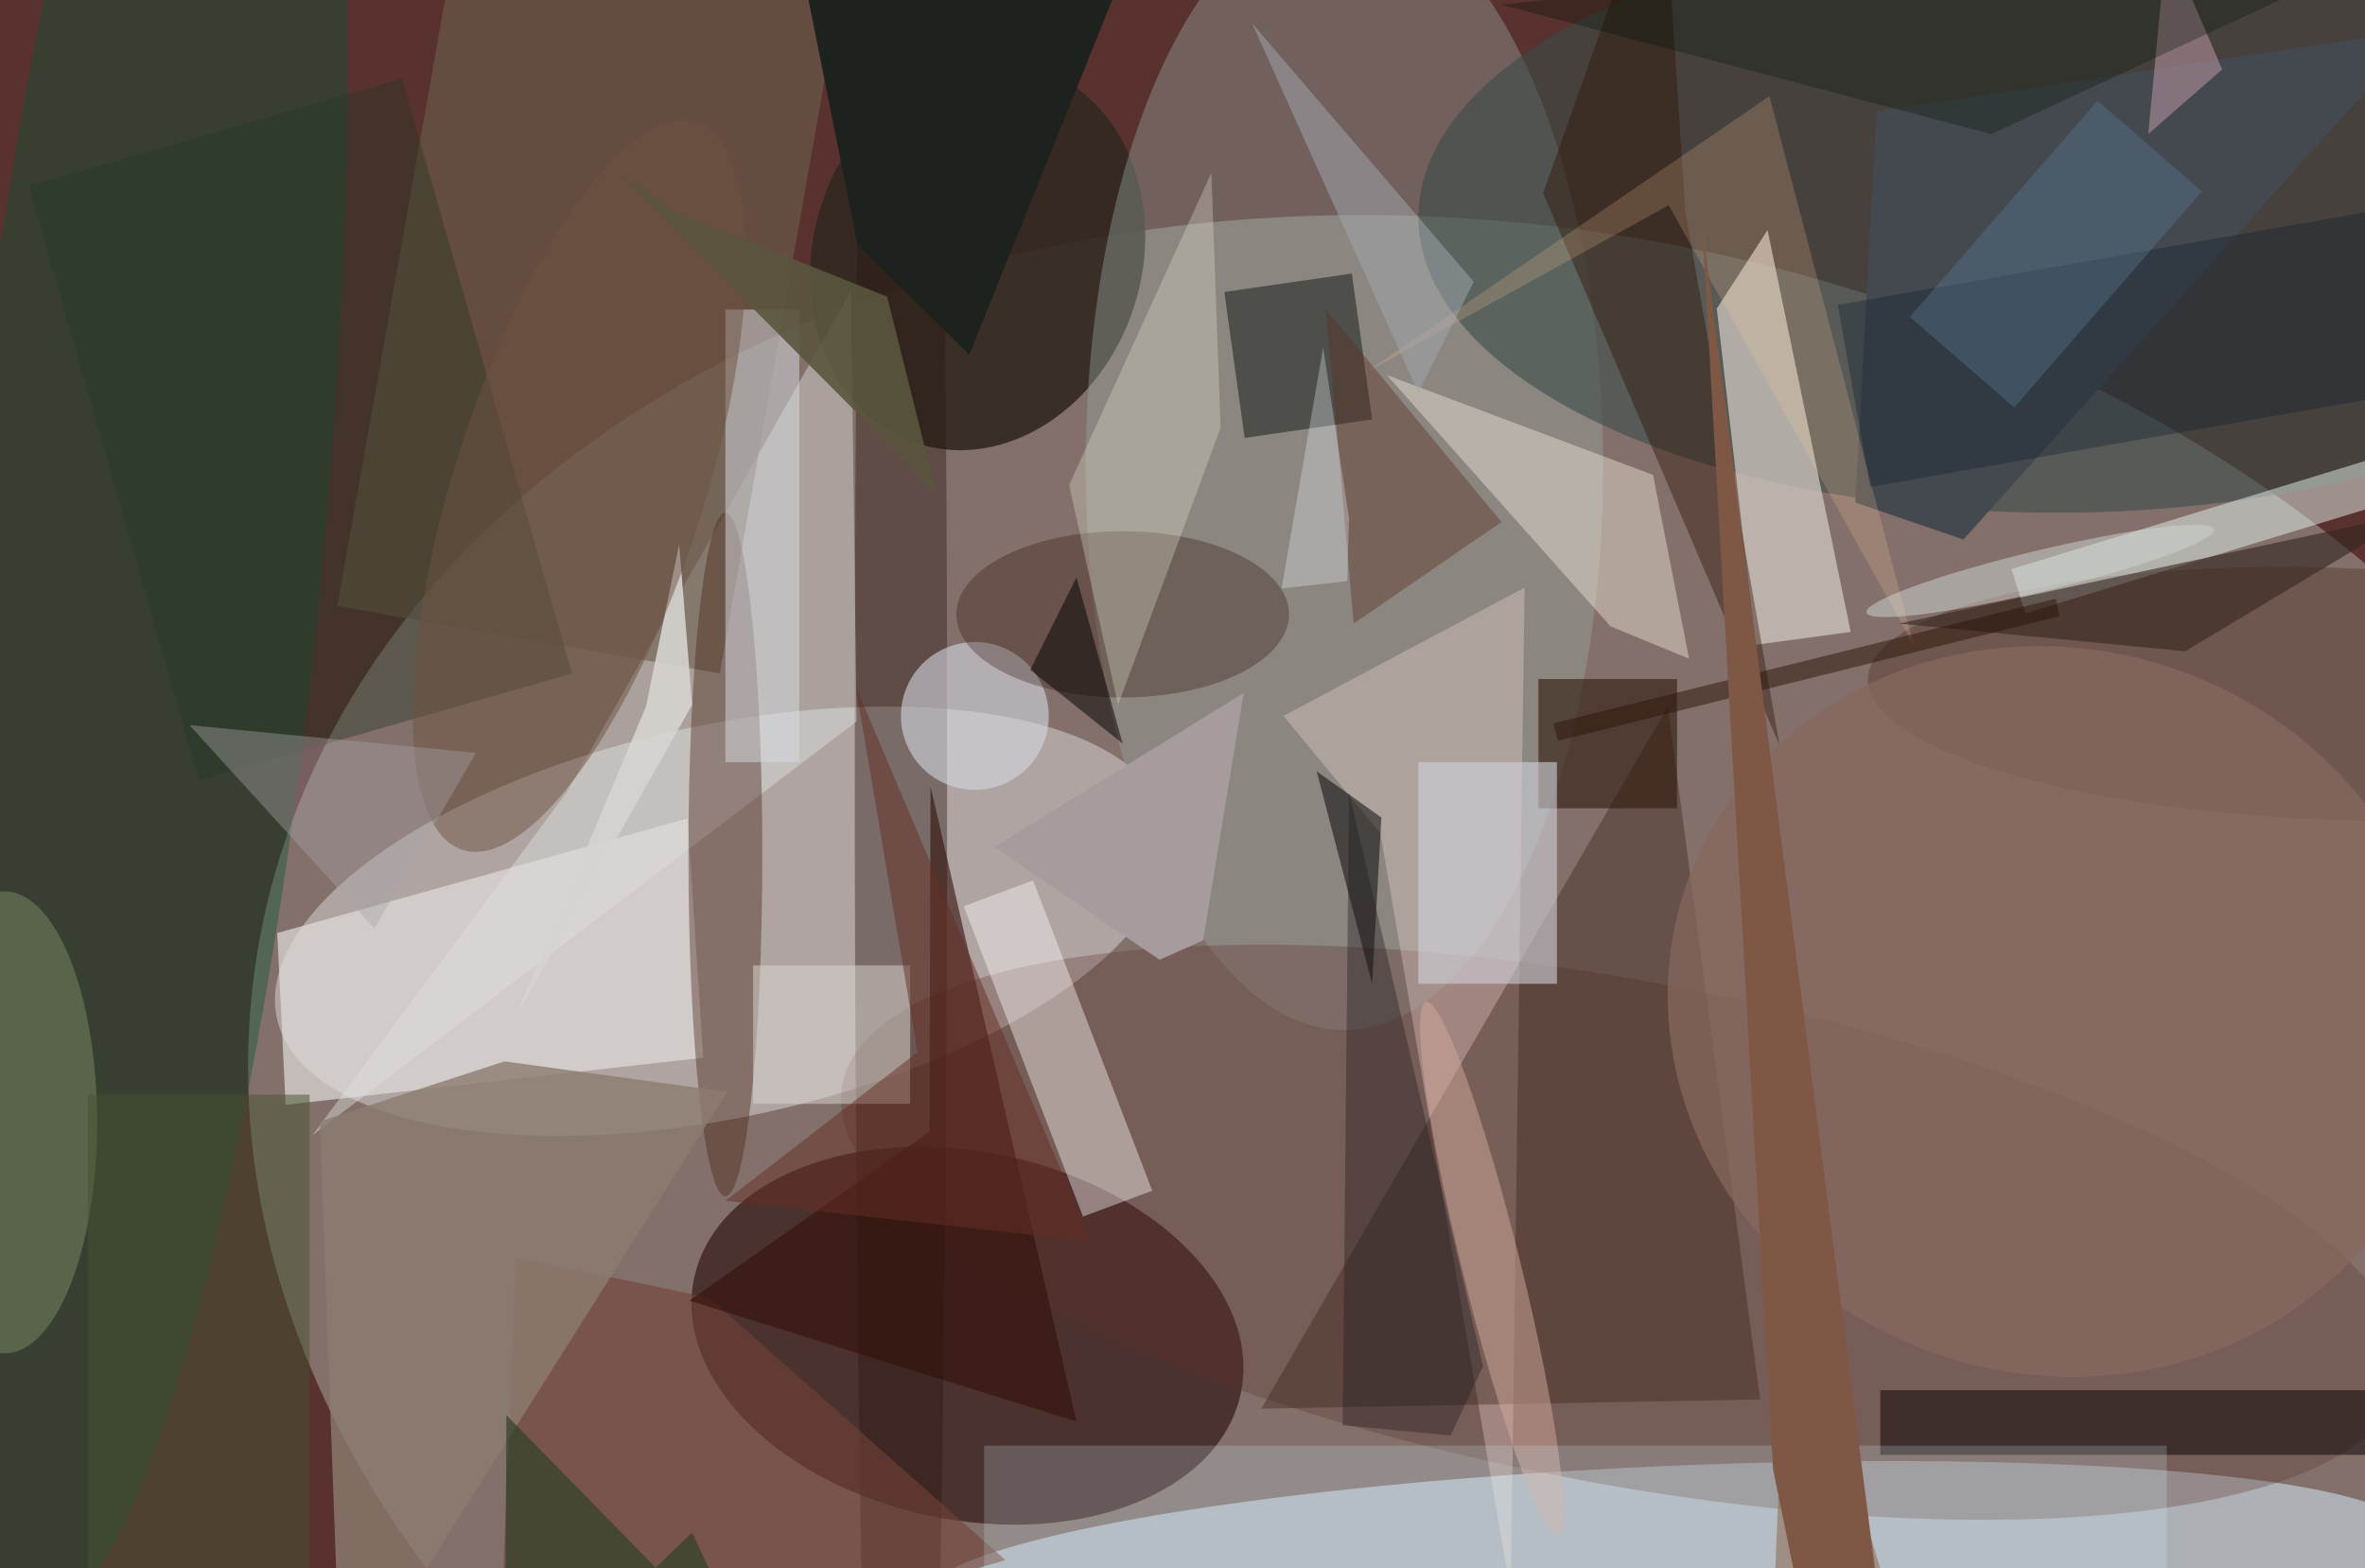 <svg xmlns="http://www.w3.org/2000/svg" viewBox="0 0 300 199"><defs/><path fill="#59312e" d="M0 0h300v199H0z"/><g transform="translate(.6 .6) scale(1.172)"><circle r="1" fill="#c4cfc5" fill-opacity=".4" transform="rotate(-79.7 155.5 -33.5) scale(101.46 135.27)"/><circle r="1" fill="#c2bbba" fill-opacity=".7" transform="rotate(167.7 33.5 53.8) scale(49.368 21.214)"/><circle r="1" fill="#290908" fill-opacity=".6" transform="matrix(-4.092 19.489 -29.586 -6.212 104.2 144.1)"/><circle r="1" fill="#cadbe6" fill-opacity=".6" transform="rotate(87.5 1.6 178.5) scale(10.902 80.699)"/><circle r="1" fill="#312821" fill-opacity=".9" transform="matrix(6.396 -20.337 16.978 5.339 105.3 27.2)"/><ellipse cx="145" cy="50" fill="#99a8a0" fill-opacity=".4" rx="28" ry="61"/><ellipse cx="222" cy="23" fill="#3b4b49" fill-opacity=".6" rx="69" ry="32"/><circle r="1" fill="#5a312a" fill-opacity=".3" transform="matrix(-5.051 26.733 -84.445 -15.956 175.1 132.9)"/><circle r="1" fill="#0a5733" fill-opacity=".4" transform="rotate(-84.4 41 22.3) scale(113.93 19.449)"/><path fill="#d6cfc7" fill-opacity=".7" d="M199.8 67.9l-9-43.5-5.5 8.5 4.2 36.4z"/><ellipse cx="97" cy="82" fill="#2a1811" fill-opacity=".4" rx="5" ry="169"/><path fill="#e4ebea" fill-opacity=".4" d="M33.3 122.4l58.9-44.8-.6-46.6-30.8 54.3z"/><path fill="#6c5e4d" fill-opacity=".6" d="M36 65.1l16.6-93.5 41.3 7.3-16.5 93.5z"/><path fill="#ffe2df" fill-opacity=".3" d="M148.9 89.7L138.4 77l26.1-13.9L163 172z"/><path fill="#fff" fill-opacity=".4" d="M103.8 97.6l7.5-2.8 12.9 33.6-7.5 2.8z"/><path fill="#e0ddda" fill-opacity=".7" d="M75.6 114l-1.7-25.9-44.4 12.4.9 18.6z"/><path fill="#3b231a" fill-opacity=".4" d="M180 76l-44 76 54-1z"/><ellipse cx="78" cy="92" fill="#462315" fill-opacity=".4" rx="4" ry="37"/><circle r="1" fill="#5d3e34" fill-opacity=".5" transform="matrix(-50.554 -1.677 .452 -13.628 252.2 74.6)"/><path fill="#d9dde4" fill-opacity=".5" d="M78 33h8v49h-8z"/><path fill="#070003" fill-opacity=".5" d="M203 150h53v7h-53z"/><circle cx="105" cy="77" r="8" fill="#d4d7e1" fill-opacity=".6"/><path fill="#2f190d" fill-opacity=".6" d="M166 73h15v14h-15z"/><ellipse cx="121" cy="66" fill="#2a0b00" fill-opacity=".3" rx="18" ry="9"/><path fill="#262a27" fill-opacity=".6" d="M134.2 46.9L132 31.1l13.8-2 2.2 15.8z"/><path fill="#724237" fill-opacity=".6" d="M53.4 184.1l54.9-15.7-32-28.4-21-4.4z"/><path fill="#cfd1d9" fill-opacity=".6" d="M153 82h15v24h-15z"/><path fill="#e5f2ed" fill-opacity=".5" d="M280.8 46.9l-62.1 19-1.5-4.8 62.1-19z"/><path fill="#faf4e4" fill-opacity=".4" d="M178.4 50.9l-28.8-10.8 24.2 27.2 8.5 3.5z"/><path fill="#804d2f" fill-opacity=".6" d="M205 176l-12-40-2 49z"/><path fill="#ebead7" fill-opacity=".3" d="M131.6 45.8l-11.1 30-5.3-23.8 15.4-33.8z"/><path fill="#2c1101" fill-opacity=".4" d="M181.9 22.4l10.2 57.8-25.6-59.8L179.4-16z"/><path fill="#32100b" fill-opacity=".6" d="M116 153.4l-15.8-68.8-.1 37.4-26 18.3z"/><circle r="1" fill="#d2a99c" fill-opacity=".5" transform="rotate(76.1 -6.9 171.2) scale(29.694 3.156)"/><circle r="1" fill="#88685f" fill-opacity=".7" transform="matrix(-12.132 37.339 -40.216 -13.067 222 109)"/><path fill="#d5f5ff" fill-opacity=".2" d="M106 156h128v14H106z"/><path fill="#253724" fill-opacity=".4" d="M2.6 19.6L43 8l18.4 64.4L21 84z"/><path fill="#44484f" d="M202.6 11.5l-2.3 42.4 11.7 4 49.5-55.2z"/><path fill="#8c7c71" fill-opacity=".8" d="M54.1 114.4l24.1 3.3L36.4 184l-2.3-63.1z"/><path fill-opacity=".5" d="M148 106l-6-23 7 5z"/><ellipse cy="121" fill="#7d8a66" fill-opacity=".5" rx="10" ry="25"/><path fill="#fc9" fill-opacity=".2" d="M180.1 21.7L147 40l44-30.1 15.6 59.4z"/><path fill="#1e221f" d="M104.4 37.9L126.1-16H83.9l8.4 42z"/><path fill="#dfd8d3" fill-opacity=".5" d="M81 104h17v15H81z"/><path fill-opacity=".5" d="M116 62l5 18-10-8z"/><path fill="#5c3021" fill-opacity=".4" d="M143 33l19 23-16 11z"/><circle r="1" fill="#d1d7d4" fill-opacity=".5" transform="matrix(-18.806 4.508 -.517 -2.156 220.3 61.3)"/><path fill="#35261f" fill-opacity=".6" d="M205 67l56-12-25 15z"/><path fill="#061528" fill-opacity=".3" d="M285.6 37.5l-83.7 14.7-3.5-19.7 83.7-14.7z"/><path fill="#465332" fill-opacity=".5" d="M9 118h24v52H9z"/><path fill="#d6d4d1" fill-opacity=".9" d="M69.4 76L73 58.4l1.4 17.4-19 33.6z"/><circle r="1" fill="#6f5241" fill-opacity=".5" transform="matrix(-12.859 -4.129 12.651 -39.402 62.2 52.1)"/><path fill="#a69c9e" d="M134.1 74.5l-4.4 26.8-4.7 2.1-17.9-12.2z"/><path fill="#597891" fill-opacity=".4" d="M237.8 20.2l-20.3 23.4-11.3-9.8 20.3-23.4z"/><path fill="#a7a3a8" fill-opacity=".4" d="M20 78l31 3-11 19z"/><path fill="#231e25" fill-opacity=".4" d="M156.5 154.9l-11.7-1.1.7-68.5 14.5 62.1z"/><path fill="#2f422a" fill-opacity=".7" d="M81.4 180.4l-7-15L54.1 185l.2-32.3z"/><path fill="#2c150b" fill-opacity=".5" d="M222 64.3l.4 1.9-54.3 13.5-.5-1.9z"/><path fill="#a3a9b1" fill-opacity=".5" d="M135 2l18 40 6-12z"/><path fill="#5a563f" fill-opacity=".9" d="M100.8 52.8l-5.3-21.2-23-9.2-6.1-4.2z"/><path fill="#7e5845" d="M203.1 174.6l-19.4-151 7.7 135 5.4 26.4z"/><path fill="#f0f8fd" fill-opacity=".3" d="M145.3 62.4l-7.1.8 4.5-26.1 2.8 18.5z"/><path fill="#662f24" fill-opacity=".5" d="M98.8 113.4l-6.7-39.6 25.5 60.1-39.6-4.4z"/><path fill="#c49fac" fill-opacity=".5" d="M232 14l8-7-6-14z"/><path fill="#001306" fill-opacity=".3" d="M215 14L162 0l109-12z"/></g></svg>
